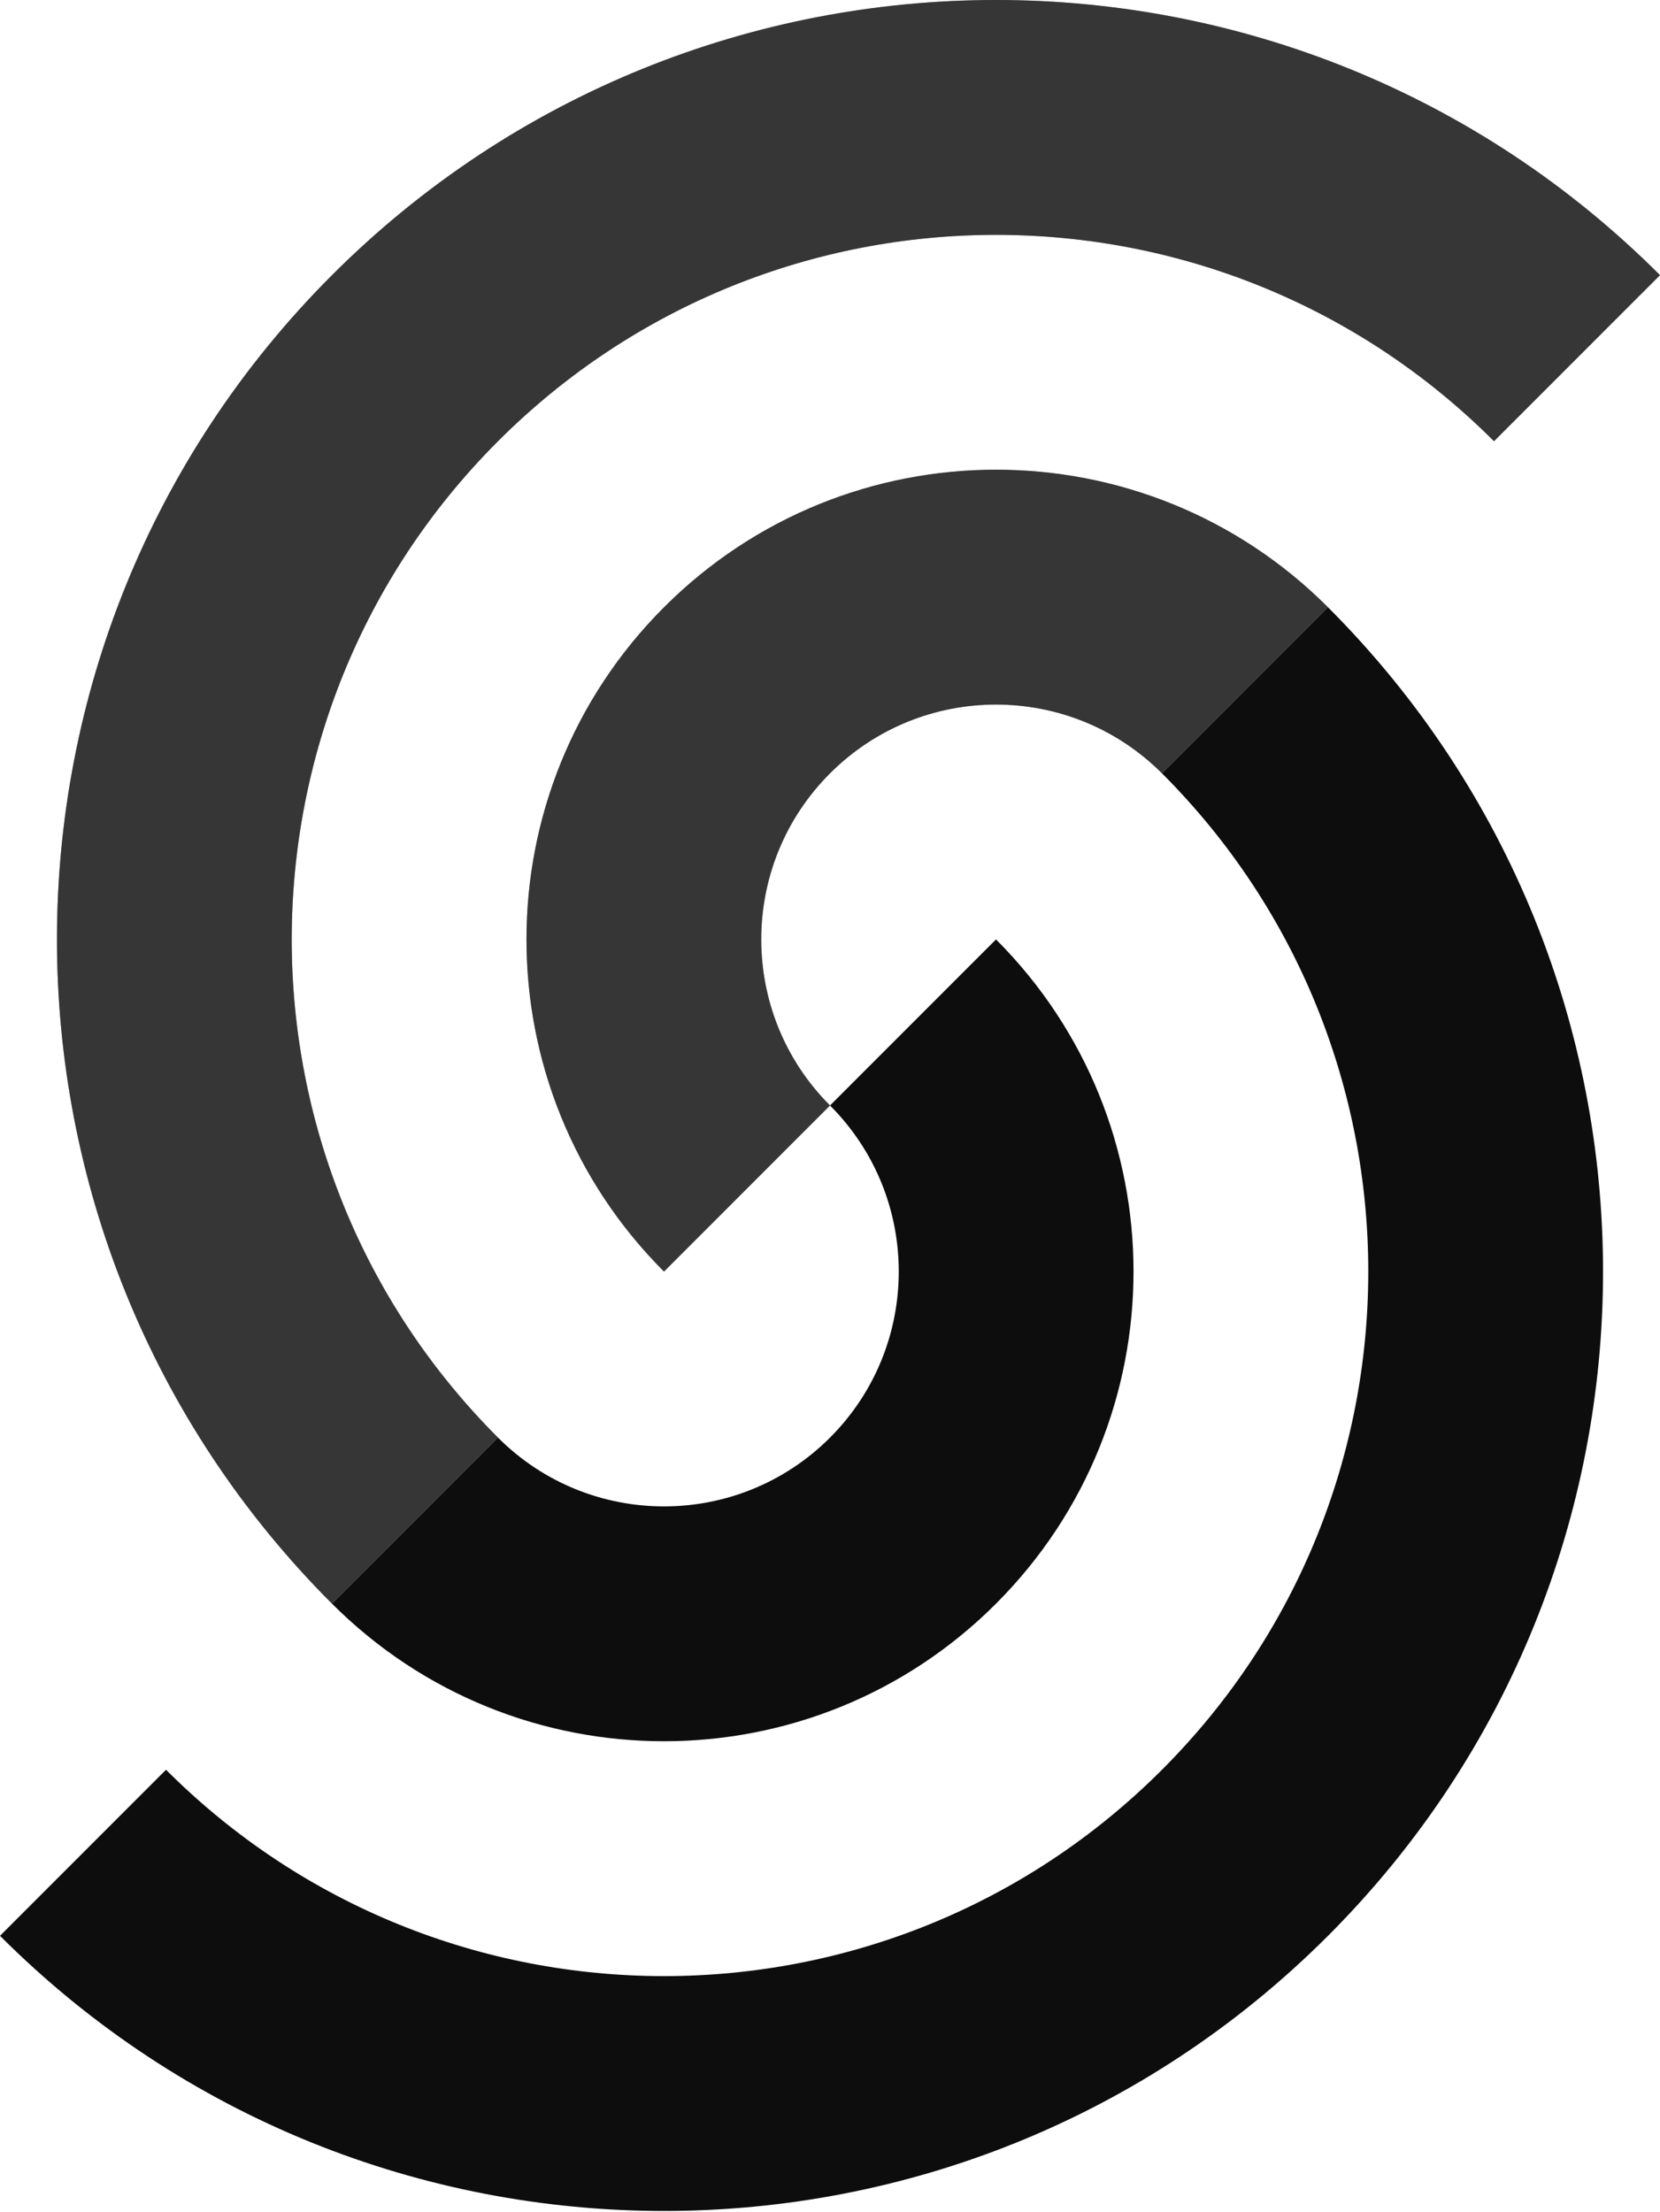<?xml version="1.0" encoding="UTF-8"?>
<svg width="256px" height="341px" viewBox="0 0 256 341" version="1.1" xmlns="http://www.w3.org/2000/svg" preserveAspectRatio="xMidYMid">
    <title>upstash</title>
    <g>
        <path d="M0,298.417 C56.554,354.97 148.247,354.97 204.801,298.417 C261.355,241.863 261.355,150.17 204.801,93.616 L179.2,119.216 C221.616,161.632 221.616,230.401 179.2,272.816 C136.785,315.232 68.016,315.232 25.6,272.816 L0,298.417 Z" fill="rgb(13,13,13)"></path>
        <path d="M51.2,247.216 C79.477,275.493 125.323,275.493 153.601,247.216 C181.877,218.94 181.877,173.093 153.601,144.816 L128.001,170.416 C142.139,184.554 142.139,207.477 128.001,221.617 C113.862,235.755 90.939,235.755 76.8,221.617 L51.2,247.216 Z" fill="rgb(13,13,13)"></path>
        <path d="M256,42.415 C199.446,-14.138 107.753,-14.138 51.199,42.415 C-5.355,98.97 -5.355,190.662 51.199,247.216 L76.799,221.617 C34.384,179.201 34.384,110.431 76.799,68.016 C119.215,25.6 187.984,25.6 230.399,68.016 L256,42.415 Z" fill="rgb(13,13,13)"></path>
        <path d="M204.8,93.616 C176.524,65.339 130.676,65.339 102.399,93.616 C74.122,121.893 74.122,167.739 102.399,196.016 L127.999,170.416 C113.861,156.278 113.861,133.355 127.999,119.216 C142.138,105.077 165.061,105.077 179.2,119.216 L204.8,93.616 Z" fill="rgb(13,13,13)"></path>
        <path d="M256,42.415 C199.446,-14.138 107.753,-14.138 51.199,42.415 C-5.355,98.97 -5.355,190.662 51.199,247.216 L76.799,221.617 C34.384,179.201 34.384,110.431 76.799,68.016 C119.215,25.6 187.984,25.6 230.399,68.016 L256,42.415 Z" fill-opacity="0.4" fill="rgb(115,115,115)"></path>
        <path d="M204.8,93.616 C176.524,65.339 130.676,65.339 102.399,93.616 C74.122,121.893 74.122,167.739 102.399,196.016 L127.999,170.416 C113.861,156.278 113.861,133.355 127.999,119.216 C142.138,105.077 165.061,105.077 179.2,119.216 L204.8,93.616 Z" fill-opacity="0.4" fill="rgb(115,115,115)"></path>
    </g>
</svg>
